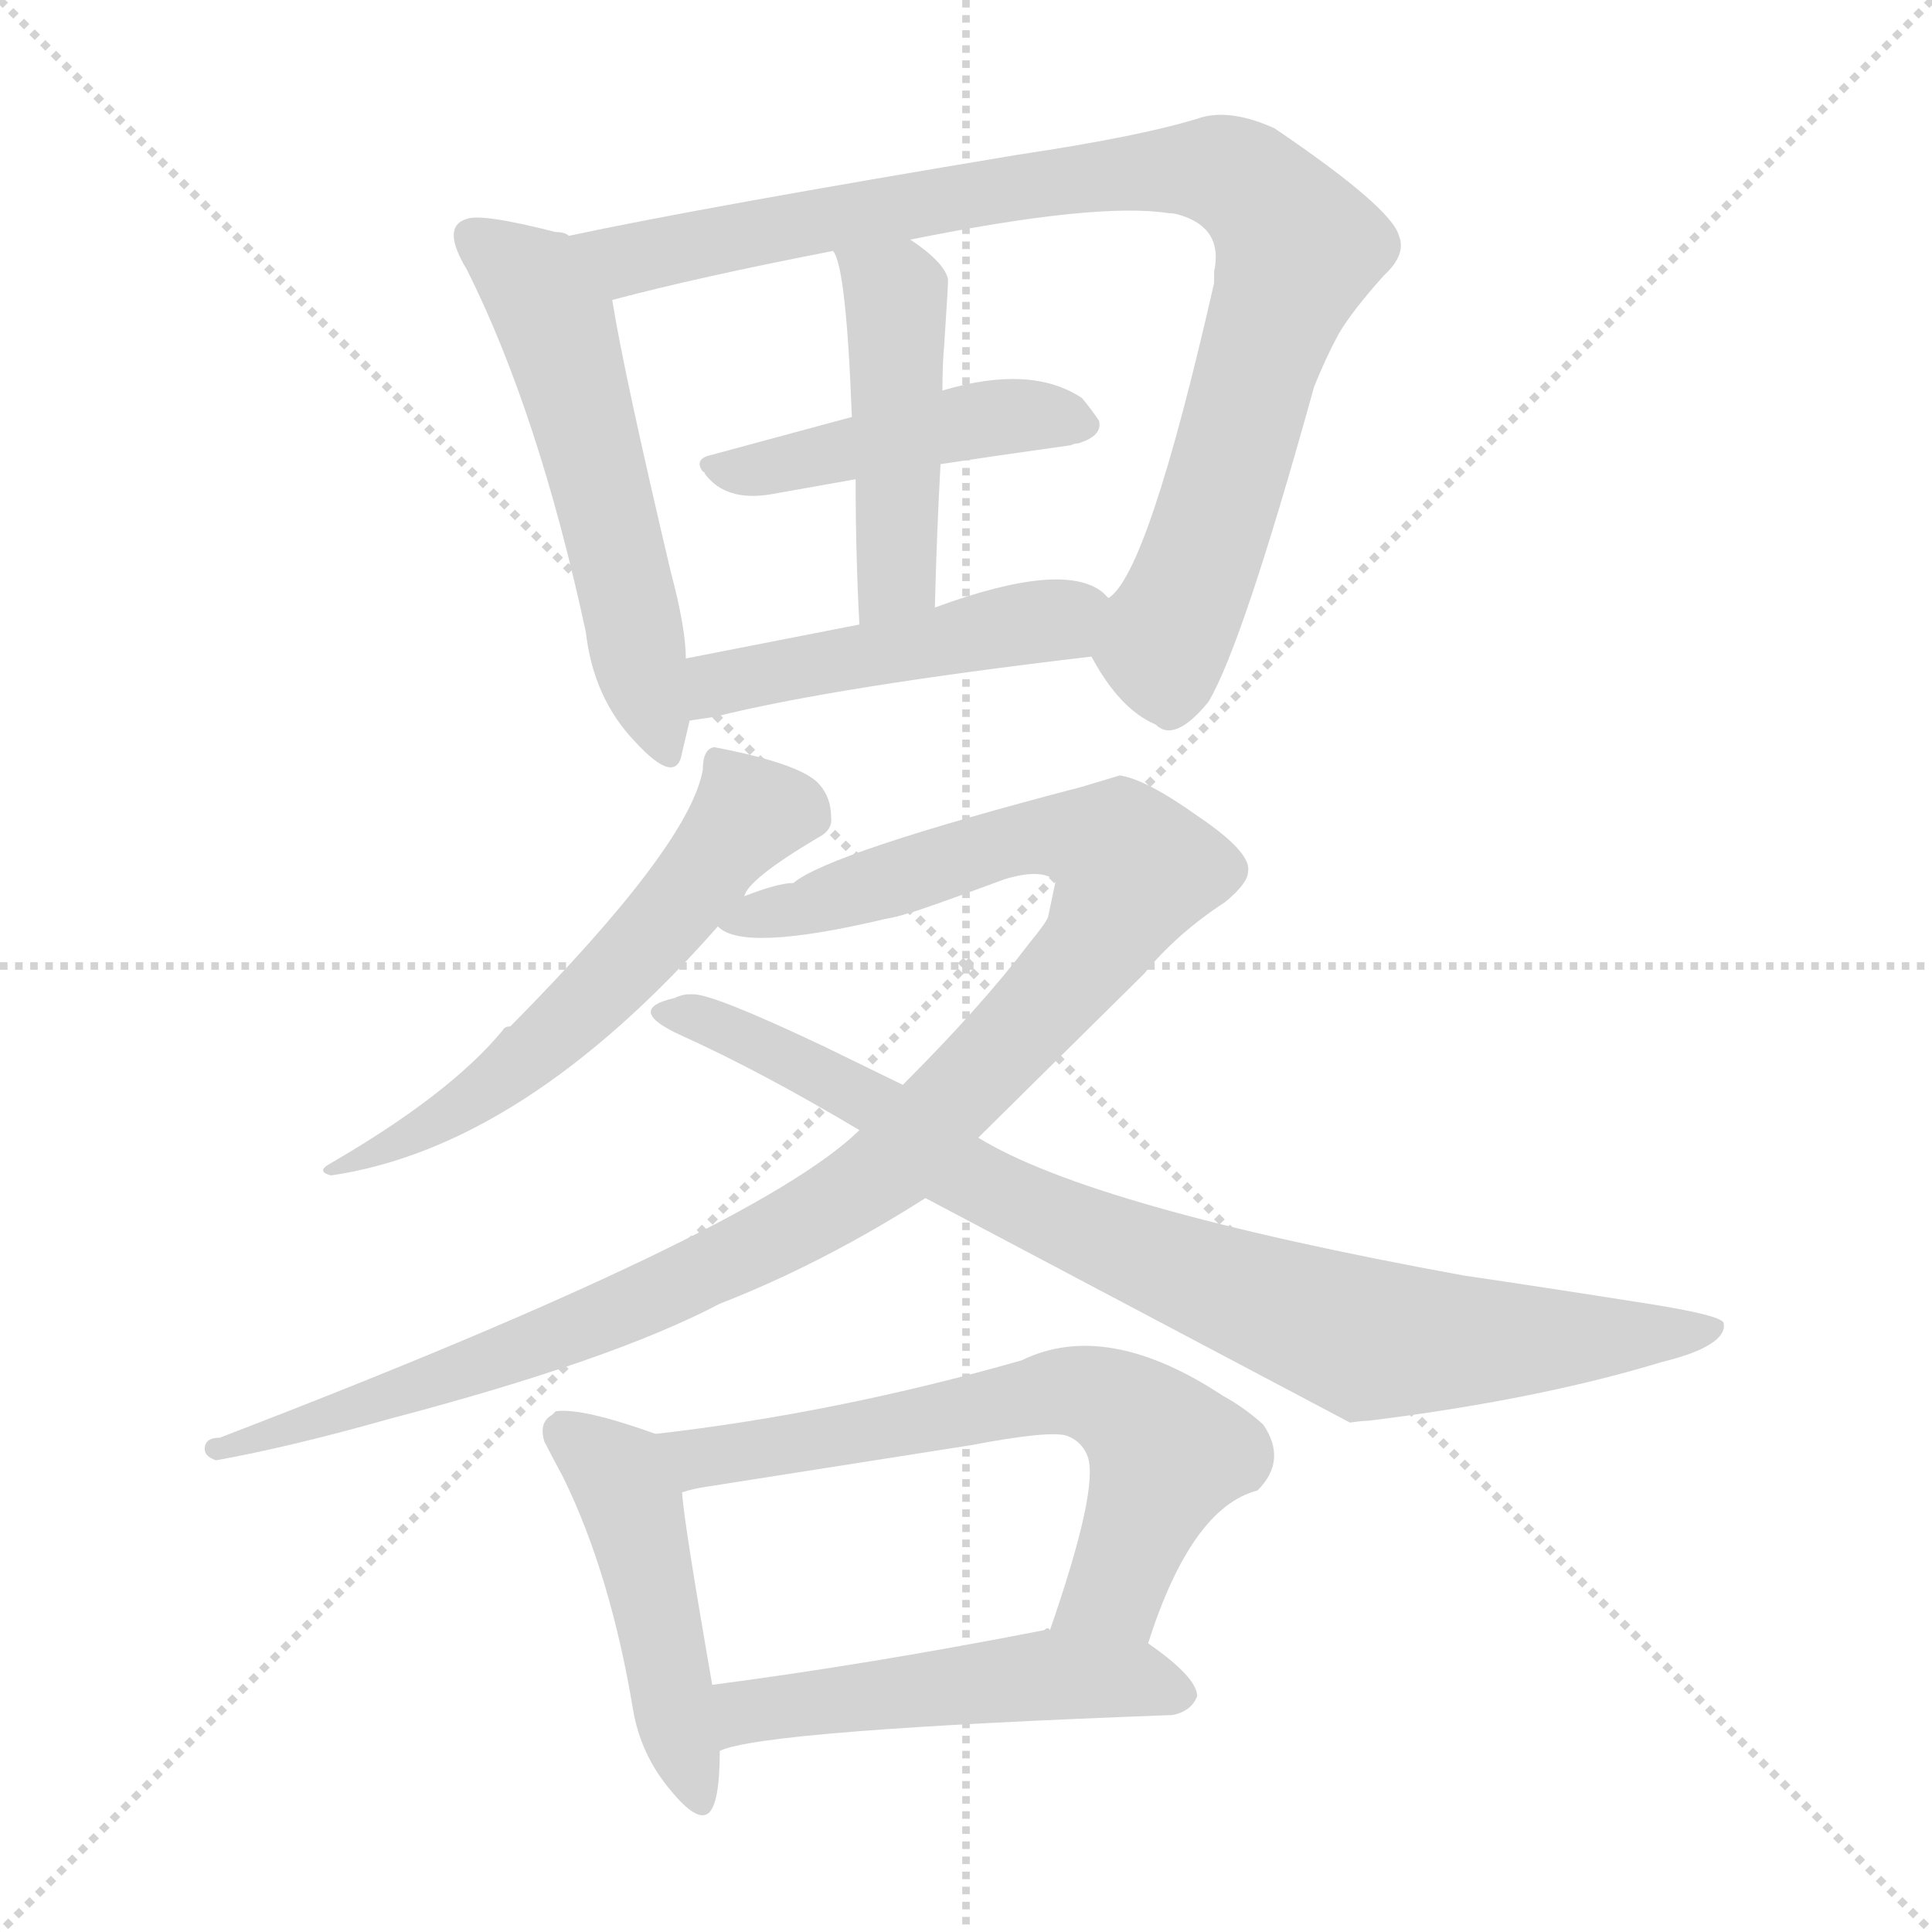 <svg version="1.1" viewBox="0 0 1024 1024" xmlns="http://www.w3.org/2000/svg">
  <g stroke="lightgray" stroke-dasharray="1,1" stroke-width="1" transform="scale(4, 4)">
    <line x1="0" y1="0" x2="256" y2="256"></line>
    <line x1="256" y1="0" x2="0" y2="256"></line>
    <line x1="128" y1="0" x2="128" y2="256"></line>
    <line x1="0" y1="128" x2="256" y2="128"></line>
  </g>
<g transform="scale(1, -1) translate(0, -900)">
   <style type="text/css">
    @keyframes keyframes0 {
      from {
       stroke: blue;
       stroke-dashoffset: 548;
       stroke-width: 128;
       }
       64% {
       animation-timing-function: step-end;
       stroke: blue;
       stroke-dashoffset: 0;
       stroke-width: 128;
       }
       to {
       stroke: black;
       stroke-width: 1024;
       }
       }
       #make-me-a-hanzi-animation-0 {
         animation: keyframes0 0.696s both;
         animation-delay: 0s;
         animation-timing-function: linear;
       }
    @keyframes keyframes1 {
      from {
       stroke: blue;
       stroke-dashoffset: 907;
       stroke-width: 128;
       }
       75% {
       animation-timing-function: step-end;
       stroke: blue;
       stroke-dashoffset: 0;
       stroke-width: 128;
       }
       to {
       stroke: black;
       stroke-width: 1024;
       }
       }
       #make-me-a-hanzi-animation-1 {
         animation: keyframes1 0.988s both;
         animation-delay: 0.696s;
         animation-timing-function: linear;
       }
    @keyframes keyframes2 {
      from {
       stroke: blue;
       stroke-dashoffset: 454;
       stroke-width: 128;
       }
       60% {
       animation-timing-function: step-end;
       stroke: blue;
       stroke-dashoffset: 0;
       stroke-width: 128;
       }
       to {
       stroke: black;
       stroke-width: 1024;
       }
       }
       #make-me-a-hanzi-animation-2 {
         animation: keyframes2 0.619s both;
         animation-delay: 1.684s;
         animation-timing-function: linear;
       }
    @keyframes keyframes3 {
      from {
       stroke: blue;
       stroke-dashoffset: 462;
       stroke-width: 128;
       }
       60% {
       animation-timing-function: step-end;
       stroke: blue;
       stroke-dashoffset: 0;
       stroke-width: 128;
       }
       to {
       stroke: black;
       stroke-width: 1024;
       }
       }
       #make-me-a-hanzi-animation-3 {
         animation: keyframes3 0.626s both;
         animation-delay: 2.304s;
         animation-timing-function: linear;
       }
    @keyframes keyframes4 {
      from {
       stroke: blue;
       stroke-dashoffset: 475;
       stroke-width: 128;
       }
       61% {
       animation-timing-function: step-end;
       stroke: blue;
       stroke-dashoffset: 0;
       stroke-width: 128;
       }
       to {
       stroke: black;
       stroke-width: 1024;
       }
       }
       #make-me-a-hanzi-animation-4 {
         animation: keyframes4 0.637s both;
         animation-delay: 2.93s;
         animation-timing-function: linear;
       }
    @keyframes keyframes5 {
      from {
       stroke: blue;
       stroke-dashoffset: 578;
       stroke-width: 128;
       }
       65% {
       animation-timing-function: step-end;
       stroke: blue;
       stroke-dashoffset: 0;
       stroke-width: 128;
       }
       to {
       stroke: black;
       stroke-width: 1024;
       }
       }
       #make-me-a-hanzi-animation-5 {
         animation: keyframes5 0.72s both;
         animation-delay: 3.566s;
         animation-timing-function: linear;
       }
    @keyframes keyframes6 {
      from {
       stroke: blue;
       stroke-dashoffset: 1084;
       stroke-width: 128;
       }
       78% {
       animation-timing-function: step-end;
       stroke: blue;
       stroke-dashoffset: 0;
       stroke-width: 128;
       }
       to {
       stroke: black;
       stroke-width: 1024;
       }
       }
       #make-me-a-hanzi-animation-6 {
         animation: keyframes6 1.132s both;
         animation-delay: 4.286s;
         animation-timing-function: linear;
       }
    @keyframes keyframes7 {
      from {
       stroke: blue;
       stroke-dashoffset: 850;
       stroke-width: 128;
       }
       73% {
       animation-timing-function: step-end;
       stroke: blue;
       stroke-dashoffset: 0;
       stroke-width: 128;
       }
       to {
       stroke: black;
       stroke-width: 1024;
       }
       }
       #make-me-a-hanzi-animation-7 {
         animation: keyframes7 0.942s both;
         animation-delay: 5.419s;
         animation-timing-function: linear;
       }
    @keyframes keyframes8 {
      from {
       stroke: blue;
       stroke-dashoffset: 475;
       stroke-width: 128;
       }
       61% {
       animation-timing-function: step-end;
       stroke: blue;
       stroke-dashoffset: 0;
       stroke-width: 128;
       }
       to {
       stroke: black;
       stroke-width: 1024;
       }
       }
       #make-me-a-hanzi-animation-8 {
         animation: keyframes8 0.637s both;
         animation-delay: 6.36s;
         animation-timing-function: linear;
       }
    @keyframes keyframes9 {
      from {
       stroke: blue;
       stroke-dashoffset: 641;
       stroke-width: 128;
       }
       68% {
       animation-timing-function: step-end;
       stroke: blue;
       stroke-dashoffset: 0;
       stroke-width: 128;
       }
       to {
       stroke: black;
       stroke-width: 1024;
       }
       }
       #make-me-a-hanzi-animation-9 {
         animation: keyframes9 0.772s both;
         animation-delay: 6.997s;
         animation-timing-function: linear;
       }
    @keyframes keyframes10 {
      from {
       stroke: blue;
       stroke-dashoffset: 509;
       stroke-width: 128;
       }
       62% {
       animation-timing-function: step-end;
       stroke: blue;
       stroke-dashoffset: 0;
       stroke-width: 128;
       }
       to {
       stroke: black;
       stroke-width: 1024;
       }
       }
       #make-me-a-hanzi-animation-10 {
         animation: keyframes10 0.664s both;
         animation-delay: 7.769s;
         animation-timing-function: linear;
       }
</style>
<path d="M 301.5 775.0 Q 299.5 777.0 294.5 777.0 Q 255.5 787.0 247.5 784.0 Q 233.5 780.0 247.5 757.0 Q 285.5 681.0 310.5 565.0 Q 314.5 530.0 336.5 507.0 Q 358.5 483.0 361.5 501.0 L 365.5 518.0 L 363.5 551.0 Q 363.5 567.0 355.5 597.0 Q 330.5 703.0 324.5 741.0 C 319.5 770.0 319.5 770.0 301.5 775.0 Z" fill="lightgray"></path> 
<path d="M 578.5 552.0 Q 593.5 524.0 612.5 516.0 Q 622.5 506.0 640.5 528.0 Q 658.5 558.0 696.5 695.0 Q 702.5 710.0 709.5 723.0 Q 716.5 735.0 733.5 754.0 Q 745.5 765.0 741.5 775.0 Q 737.5 790.0 675.5 832.0 Q 653.5 842.0 637.5 838.0 Q 606.5 828.0 539.5 818.0 Q 371.5 790.0 301.5 775.0 C 272.5 769.0 295.5 734.0 324.5 741.0 Q 369.5 753.0 441.5 767.0 L 482.5 773.0 Q 581.5 793.0 619.5 787.0 Q 622.5 787.0 625.5 786.0 Q 648.5 779.0 643.5 756.0 Q 643.5 754.0 643.5 750.0 Q 608.5 596.0 587.5 583.0 C 572.5 562.0 572.5 562.0 578.5 552.0 Z" fill="lightgray"></path> 
<path d="M 498.5 654.0 Q 531.5 659.0 567.5 664.0 Q 569.5 665.0 571.5 665.0 Q 584.5 669.0 582.5 677.0 Q 578.5 683.0 573.5 689.0 Q 546.5 707.0 499.5 693.0 L 451.5 679.0 L 377.5 659.0 Q 367.5 657.0 372.5 650.0 Q 373.5 650.0 373.5 649.0 Q 384.5 634.0 408.5 638.0 L 453.5 646.0 L 498.5 654.0 Z" fill="lightgray"></path> 
<path d="M 495.5 578.0 Q 496.5 618.0 498.5 654.0 L 499.5 693.0 Q 499.5 707.0 500.5 718.0 Q 502.5 748.0 502.5 752.0 Q 500.5 761.0 482.5 773.0 C 458.5 790.0 429.5 795.0 441.5 767.0 Q 448.5 759.0 451.5 679.0 L 453.5 646.0 Q 453.5 606.0 455.5 569.0 C 457.5 539.0 494.5 548.0 495.5 578.0 Z" fill="lightgray"></path> 
<path d="M 365.5 518.0 Q 364.5 518.0 378.5 520.0 Q 442.5 536.0 578.5 552.0 C 608.5 556.0 610.5 563.0 587.5 583.0 L 584.5 586.0 Q 563.5 603.0 495.5 578.0 L 455.5 569.0 L 363.5 551.0 C 334.5 545.0 335.5 513.0 365.5 518.0 Z" fill="lightgray"></path> 
<path d="M 394.5 425.0 Q 396.5 434.0 433.5 456.0 Q 441.5 460.0 440.5 467.0 Q 440.5 477.0 434.5 484.0 Q 425.5 495.0 378.5 504.0 Q 372.5 503.0 372.5 492.0 Q 365.5 452.0 270.5 356.0 Q 267.5 356.0 266.5 354.0 Q 238.5 320.0 174.5 283.0 Q 167.5 279.0 175.5 277.0 Q 277.5 292.0 380.5 409.0 L 394.5 425.0 Z" fill="lightgray"></path> 
<path d="M 593.5 489.0 L 573.5 483.0 Q 439.5 448.0 420.5 432.0 Q 412.5 432.0 394.5 425.0 C 365.5 417.0 358.5 415.0 380.5 409.0 Q 393.5 395.0 469.5 413.0 Q 475.5 414.0 481.5 416.0 Q 486.5 417.0 532.5 434.0 Q 552.5 440.0 559.5 433.0 L 555.5 414.0 Q 554.5 411.0 545.5 400.0 Q 520.5 367.0 478.5 325.0 L 455.5 301.0 Q 400.5 247.0 116.5 138.0 Q 108.5 138.0 108.5 132.0 Q 108.5 128.0 114.5 126.0 Q 153.5 133.0 206.5 148.0 Q 324.5 179.0 381.5 209.0 Q 435.5 230.0 490.5 265.0 L 518.5 297.0 L 606.5 384.0 Q 623.5 405.0 649.5 422.0 Q 661.5 432.0 661.5 438.0 Q 663.5 448.0 635.5 467.0 Q 607.5 487.0 593.5 489.0 Z" fill="lightgray"></path> 
<path d="M 478.5 325.0 L 437.5 345.0 Q 378.5 373.0 367.5 373.0 L 365.5 373.0 Q 361.5 373.0 357.5 371.0 Q 330.5 365.0 361.5 351.0 Q 403.5 332.0 455.5 301.0 L 490.5 265.0 L 715.5 146.0 Q 722.5 147.0 725.5 147.0 Q 814.5 158.0 880.5 178.0 Q 892.5 181.0 899.5 184.0 Q 915.5 191.0 913.5 199.0 Q 911.5 203.0 873.5 209.0 Q 816.5 218.0 775.5 224.0 Q 578.5 260.0 518.5 297.0 L 478.5 325.0 Z" fill="lightgray"></path> 
<path d="M 347.5 140.0 Q 308.5 154.0 294.5 152.0 L 292.5 150.0 Q 285.5 146.0 288.5 136.0 Q 291.5 130.0 298.5 117.0 Q 323.5 66.0 335.5 -6.0 Q 339.5 -30.0 355.5 -49.0 Q 369.5 -66.0 375.5 -61.0 Q 381.5 -56.0 381.5 -28.0 L 377.5 7.0 Q 362.5 93.0 361.5 109.0 C 358.5 136.0 358.5 136.0 347.5 140.0 Z" fill="lightgray"></path> 
<path d="M 608.5 29.0 Q 631.5 101.0 666.5 110.0 Q 682.5 126.0 669.5 145.0 Q 659.5 154.0 648.5 160.0 Q 586.5 201.0 541.5 179.0 Q 443.5 151.0 347.5 140.0 C 317.5 136.0 332.5 102.0 361.5 109.0 Q 367.5 111.0 374.5 112.0 Q 412.5 118.0 514.5 134.0 Q 556.5 142.0 565.5 139.0 Q 573.5 136.0 576.5 128.0 Q 582.5 111.0 556.5 36.0 C 546.5 8.0 598.5 1.0 608.5 29.0 Z" fill="lightgray"></path> 
<path d="M 381.5 -28.0 Q 404.5 -17.0 621.5 -9.0 Q 631.5 -7.0 634.5 1.0 Q 634.5 11.0 608.5 29.0 C 592.5 40.0 586.5 40.0 556.5 36.0 Q 555.5 38.0 553.5 36.0 Q 461.5 18.0 377.5 7.0 C 347.5 3.0 352.5 -37.0 381.5 -28.0 Z" fill="lightgray"></path> 
      <clipPath id="make-me-a-hanzi-clip-0">
      <path d="M 301.5 775.0 Q 299.5 777.0 294.5 777.0 Q 255.5 787.0 247.5 784.0 Q 233.5 780.0 247.5 757.0 Q 285.5 681.0 310.5 565.0 Q 314.5 530.0 336.5 507.0 Q 358.5 483.0 361.5 501.0 L 365.5 518.0 L 363.5 551.0 Q 363.5 567.0 355.5 597.0 Q 330.5 703.0 324.5 741.0 C 319.5 770.0 319.5 770.0 301.5 775.0 Z" fill="lightgray"></path>
      </clipPath>
      <path clip-path="url(#make-me-a-hanzi-clip-0)" d="M 252.5 773.0 L 283.5 750.0 L 294.5 730.0 L 349.5 506.0 " fill="none" id="make-me-a-hanzi-animation-0" stroke-dasharray="420 840" stroke-linecap="round"></path>

      <clipPath id="make-me-a-hanzi-clip-1">
      <path d="M 578.5 552.0 Q 593.5 524.0 612.5 516.0 Q 622.5 506.0 640.5 528.0 Q 658.5 558.0 696.5 695.0 Q 702.5 710.0 709.5 723.0 Q 716.5 735.0 733.5 754.0 Q 745.5 765.0 741.5 775.0 Q 737.5 790.0 675.5 832.0 Q 653.5 842.0 637.5 838.0 Q 606.5 828.0 539.5 818.0 Q 371.5 790.0 301.5 775.0 C 272.5 769.0 295.5 734.0 324.5 741.0 Q 369.5 753.0 441.5 767.0 L 482.5 773.0 Q 581.5 793.0 619.5 787.0 Q 622.5 787.0 625.5 786.0 Q 648.5 779.0 643.5 756.0 Q 643.5 754.0 643.5 750.0 Q 608.5 596.0 587.5 583.0 C 572.5 562.0 572.5 562.0 578.5 552.0 Z" fill="lightgray"></path>
      </clipPath>
      <path clip-path="url(#make-me-a-hanzi-clip-1)" d="M 307.5 771.0 L 332.5 762.0 L 585.5 808.0 L 640.5 810.0 L 666.5 799.0 L 687.5 769.0 L 646.5 633.0 L 618.5 564.0 L 621.5 533.0 " fill="none" id="make-me-a-hanzi-animation-1" stroke-dasharray="779 1558" stroke-linecap="round"></path>

      <clipPath id="make-me-a-hanzi-clip-2">
      <path d="M 498.5 654.0 Q 531.5 659.0 567.5 664.0 Q 569.5 665.0 571.5 665.0 Q 584.5 669.0 582.5 677.0 Q 578.5 683.0 573.5 689.0 Q 546.5 707.0 499.5 693.0 L 451.5 679.0 L 377.5 659.0 Q 367.5 657.0 372.5 650.0 Q 373.5 650.0 373.5 649.0 Q 384.5 634.0 408.5 638.0 L 453.5 646.0 L 498.5 654.0 Z" fill="lightgray"></path>
      </clipPath>
      <path clip-path="url(#make-me-a-hanzi-clip-2)" d="M 376.5 653.0 L 413.5 653.0 L 527.5 679.0 L 571.5 676.0 " fill="none" id="make-me-a-hanzi-animation-2" stroke-dasharray="326 652" stroke-linecap="round"></path>

      <clipPath id="make-me-a-hanzi-clip-3">
      <path d="M 495.5 578.0 Q 496.5 618.0 498.5 654.0 L 499.5 693.0 Q 499.5 707.0 500.5 718.0 Q 502.5 748.0 502.5 752.0 Q 500.5 761.0 482.5 773.0 C 458.5 790.0 429.5 795.0 441.5 767.0 Q 448.5 759.0 451.5 679.0 L 453.5 646.0 Q 453.5 606.0 455.5 569.0 C 457.5 539.0 494.5 548.0 495.5 578.0 Z" fill="lightgray"></path>
      </clipPath>
      <path clip-path="url(#make-me-a-hanzi-clip-3)" d="M 448.5 767.0 L 475.5 742.0 L 475.5 602.0 L 460.5 577.0 " fill="none" id="make-me-a-hanzi-animation-3" stroke-dasharray="334 668" stroke-linecap="round"></path>

      <clipPath id="make-me-a-hanzi-clip-4">
      <path d="M 365.5 518.0 Q 364.5 518.0 378.5 520.0 Q 442.5 536.0 578.5 552.0 C 608.5 556.0 610.5 563.0 587.5 583.0 L 584.5 586.0 Q 563.5 603.0 495.5 578.0 L 455.5 569.0 L 363.5 551.0 C 334.5 545.0 335.5 513.0 365.5 518.0 Z" fill="lightgray"></path>
      </clipPath>
      <path clip-path="url(#make-me-a-hanzi-clip-4)" d="M 371.5 524.0 L 389.5 540.0 L 580.5 579.0 " fill="none" id="make-me-a-hanzi-animation-4" stroke-dasharray="347 694" stroke-linecap="round"></path>

      <clipPath id="make-me-a-hanzi-clip-5">
      <path d="M 394.5 425.0 Q 396.5 434.0 433.5 456.0 Q 441.5 460.0 440.5 467.0 Q 440.5 477.0 434.5 484.0 Q 425.5 495.0 378.5 504.0 Q 372.5 503.0 372.5 492.0 Q 365.5 452.0 270.5 356.0 Q 267.5 356.0 266.5 354.0 Q 238.5 320.0 174.5 283.0 Q 167.5 279.0 175.5 277.0 Q 277.5 292.0 380.5 409.0 L 394.5 425.0 Z" fill="lightgray"></path>
      </clipPath>
      <path clip-path="url(#make-me-a-hanzi-clip-5)" d="M 424.5 469.0 L 396.5 469.0 L 345.5 403.0 L 286.5 345.0 L 240.5 310.0 L 193.5 285.0 L 182.5 287.0 L 181.5 281.0 " fill="none" id="make-me-a-hanzi-animation-5" stroke-dasharray="450 900" stroke-linecap="round"></path>

      <clipPath id="make-me-a-hanzi-clip-6">
      <path d="M 593.5 489.0 L 573.5 483.0 Q 439.5 448.0 420.5 432.0 Q 412.5 432.0 394.5 425.0 C 365.5 417.0 358.5 415.0 380.5 409.0 Q 393.5 395.0 469.5 413.0 Q 475.5 414.0 481.5 416.0 Q 486.5 417.0 532.5 434.0 Q 552.5 440.0 559.5 433.0 L 555.5 414.0 Q 554.5 411.0 545.5 400.0 Q 520.5 367.0 478.5 325.0 L 455.5 301.0 Q 400.5 247.0 116.5 138.0 Q 108.5 138.0 108.5 132.0 Q 108.5 128.0 114.5 126.0 Q 153.5 133.0 206.5 148.0 Q 324.5 179.0 381.5 209.0 Q 435.5 230.0 490.5 265.0 L 518.5 297.0 L 606.5 384.0 Q 623.5 405.0 649.5 422.0 Q 661.5 432.0 661.5 438.0 Q 663.5 448.0 635.5 467.0 Q 607.5 487.0 593.5 489.0 Z" fill="lightgray"></path>
      </clipPath>
      <path clip-path="url(#make-me-a-hanzi-clip-6)" d="M 386.5 411.0 L 454.5 426.0 L 543.5 457.0 L 588.5 452.0 L 601.5 439.0 L 560.5 375.0 L 469.5 280.0 L 445.5 264.0 L 381.5 229.0 L 281.5 186.0 L 162.5 145.0 L 152.5 147.0 L 147.5 140.0 L 128.5 141.0 L 120.5 131.0 L 114.5 132.0 " fill="none" id="make-me-a-hanzi-animation-6" stroke-dasharray="956 1912" stroke-linecap="round"></path>

      <clipPath id="make-me-a-hanzi-clip-7">
      <path d="M 478.5 325.0 L 437.5 345.0 Q 378.5 373.0 367.5 373.0 L 365.5 373.0 Q 361.5 373.0 357.5 371.0 Q 330.5 365.0 361.5 351.0 Q 403.5 332.0 455.5 301.0 L 490.5 265.0 L 715.5 146.0 Q 722.5 147.0 725.5 147.0 Q 814.5 158.0 880.5 178.0 Q 892.5 181.0 899.5 184.0 Q 915.5 191.0 913.5 199.0 Q 911.5 203.0 873.5 209.0 Q 816.5 218.0 775.5 224.0 Q 578.5 260.0 518.5 297.0 L 478.5 325.0 Z" fill="lightgray"></path>
      </clipPath>
      <path clip-path="url(#make-me-a-hanzi-clip-7)" d="M 355.5 360.0 L 375.5 359.0 L 421.5 339.0 L 465.5 315.0 L 506.5 279.0 L 535.5 264.0 L 713.5 194.0 L 810.5 189.0 L 908.5 196.0 " fill="none" id="make-me-a-hanzi-animation-7" stroke-dasharray="722 1444" stroke-linecap="round"></path>

      <clipPath id="make-me-a-hanzi-clip-8">
      <path d="M 347.5 140.0 Q 308.5 154.0 294.5 152.0 L 292.5 150.0 Q 285.5 146.0 288.5 136.0 Q 291.5 130.0 298.5 117.0 Q 323.5 66.0 335.5 -6.0 Q 339.5 -30.0 355.5 -49.0 Q 369.5 -66.0 375.5 -61.0 Q 381.5 -56.0 381.5 -28.0 L 377.5 7.0 Q 362.5 93.0 361.5 109.0 C 358.5 136.0 358.5 136.0 347.5 140.0 Z" fill="lightgray"></path>
      </clipPath>
      <path clip-path="url(#make-me-a-hanzi-clip-8)" d="M 298.5 146.0 L 327.5 119.0 L 334.5 103.0 L 371.5 -55.0 " fill="none" id="make-me-a-hanzi-animation-8" stroke-dasharray="347 694" stroke-linecap="round"></path>

      <clipPath id="make-me-a-hanzi-clip-9">
      <path d="M 608.5 29.0 Q 631.5 101.0 666.5 110.0 Q 682.5 126.0 669.5 145.0 Q 659.5 154.0 648.5 160.0 Q 586.5 201.0 541.5 179.0 Q 443.5 151.0 347.5 140.0 C 317.5 136.0 332.5 102.0 361.5 109.0 Q 367.5 111.0 374.5 112.0 Q 412.5 118.0 514.5 134.0 Q 556.5 142.0 565.5 139.0 Q 573.5 136.0 576.5 128.0 Q 582.5 111.0 556.5 36.0 C 546.5 8.0 598.5 1.0 608.5 29.0 Z" fill="lightgray"></path>
      </clipPath>
      <path clip-path="url(#make-me-a-hanzi-clip-9)" d="M 355.5 137.0 L 376.5 128.0 L 555.5 162.0 L 586.5 158.0 L 618.5 130.0 L 590.5 58.0 L 564.5 46.0 " fill="none" id="make-me-a-hanzi-animation-9" stroke-dasharray="513 1026" stroke-linecap="round"></path>

      <clipPath id="make-me-a-hanzi-clip-10">
      <path d="M 381.5 -28.0 Q 404.5 -17.0 621.5 -9.0 Q 631.5 -7.0 634.5 1.0 Q 634.5 11.0 608.5 29.0 C 592.5 40.0 586.5 40.0 556.5 36.0 Q 555.5 38.0 553.5 36.0 Q 461.5 18.0 377.5 7.0 C 347.5 3.0 352.5 -37.0 381.5 -28.0 Z" fill="lightgray"></path>
      </clipPath>
      <path clip-path="url(#make-me-a-hanzi-clip-10)" d="M 381.5 -22.0 L 398.5 -7.0 L 550.5 12.0 L 599.5 10.0 L 626.5 2.0 " fill="none" id="make-me-a-hanzi-animation-10" stroke-dasharray="381 762" stroke-linecap="round"></path>

</g>
</svg>
